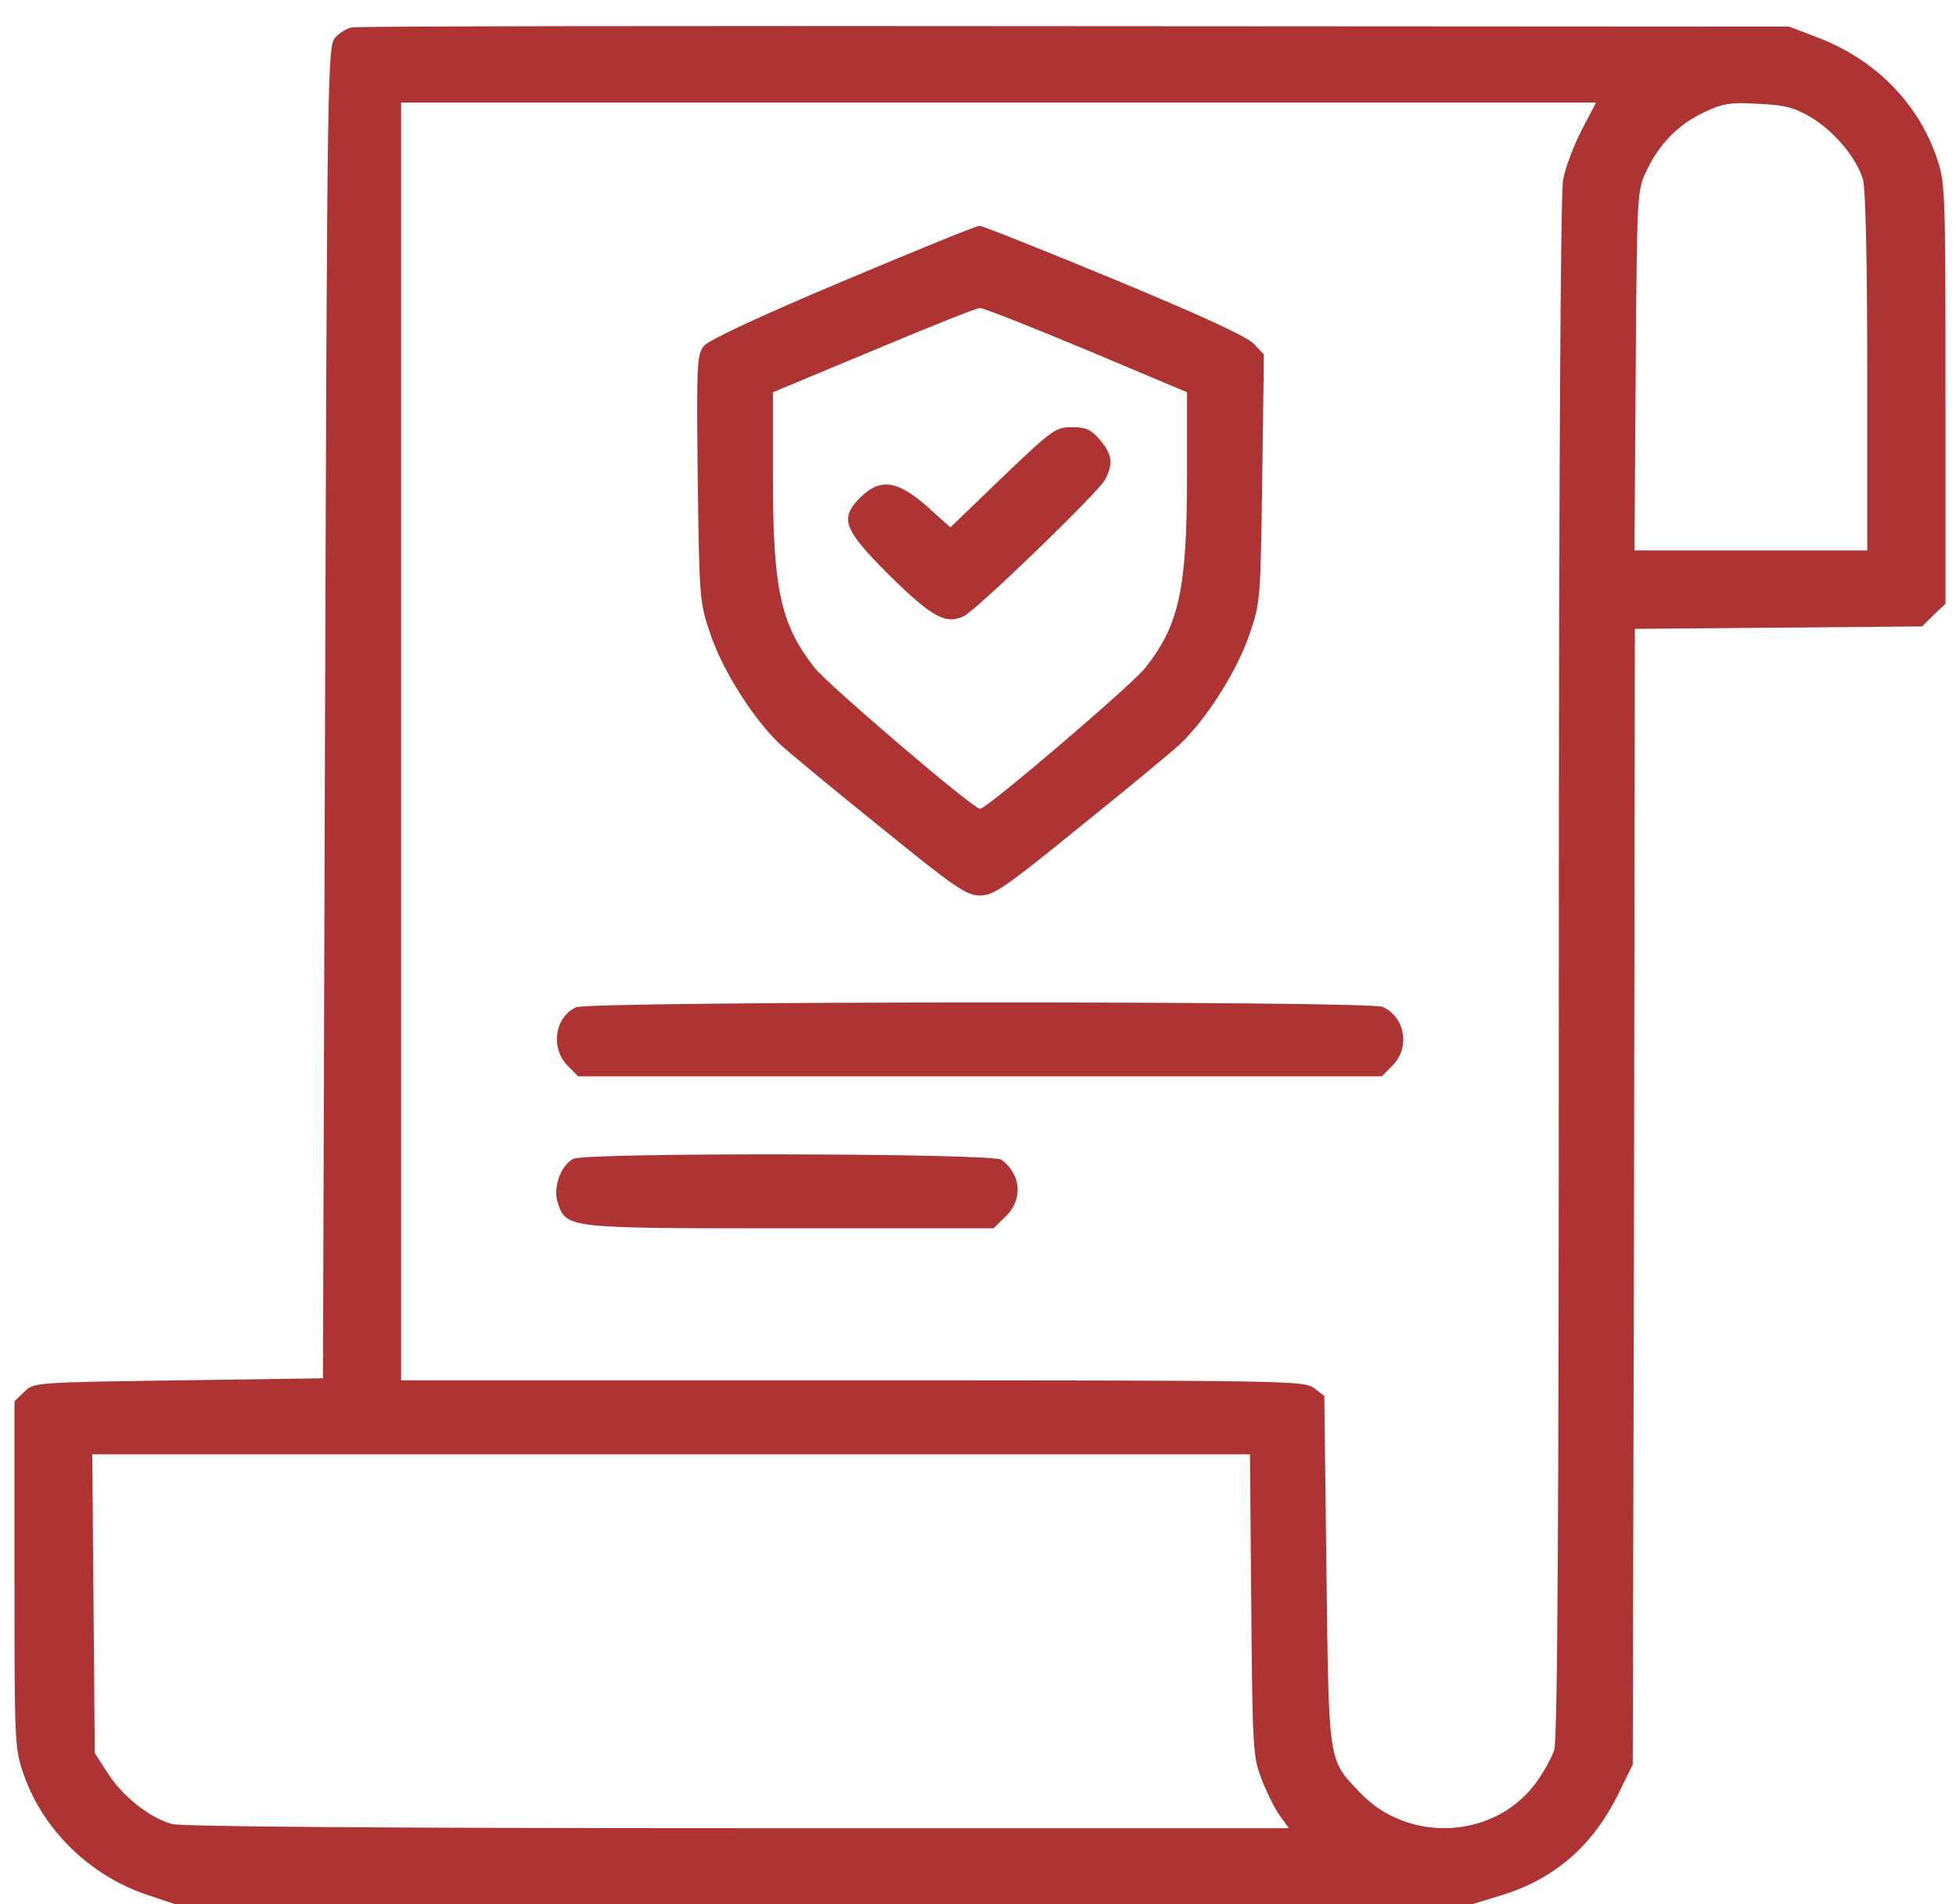 <svg width="75" height="73" viewBox="0 0 75 73" fill="none" xmlns="http://www.w3.org/2000/svg">
<path d="M13.501 1.05C13.306 1.082 13.015 1.255 12.853 1.444C12.561 1.743 12.545 2.704 12.464 27.306L12.383 52.837L6.842 52.916C1.334 52.994 1.285 52.994 0.929 53.357L0.556 53.719V60.365C0.556 66.918 0.556 67.028 0.929 68.083C1.69 70.194 3.456 71.895 5.627 72.635L6.713 72.997H31.581H56.45L57.584 72.651C59.625 72.021 61.099 70.745 62.087 68.697L62.606 67.642L62.655 45.875L62.687 24.108L68.195 24.061L73.704 24.014L74.141 23.573L74.595 23.148V15.068C74.595 7.035 74.595 7.004 74.222 5.933C73.477 3.869 71.841 2.247 69.67 1.428L68.6 1.019L41.221 1.003C26.17 0.987 13.679 1.003 13.501 1.05ZM60.646 4.988C60.338 5.586 60.014 6.437 59.933 6.909C59.836 7.445 59.771 18.486 59.771 37.134C59.771 58.507 59.722 66.665 59.593 67.091C59.479 67.421 59.139 68.036 58.815 68.445C57.211 70.508 53.971 70.65 52.14 68.713C50.909 67.421 50.957 67.642 50.86 60.192L50.779 53.514L50.39 53.215C50.018 52.931 49.499 52.916 32.699 52.916H15.38V28.424V3.932H38.288H61.197L60.646 4.988ZM69.443 4.499C70.35 5.051 71.192 6.059 71.436 6.893C71.533 7.256 71.597 10.075 71.597 14.28V21.1H67.126H62.671L62.719 14.201C62.768 7.397 62.768 7.303 63.141 6.531C63.627 5.507 64.356 4.767 65.36 4.295C66.057 3.964 66.348 3.917 67.418 3.98C68.454 4.027 68.795 4.121 69.443 4.499ZM47.977 61.531C48.025 67.028 48.041 67.374 48.382 68.225C48.576 68.729 48.884 69.343 49.078 69.611L49.418 70.083H28.308C14.262 70.083 7.004 70.02 6.599 69.926C5.74 69.689 4.687 68.855 4.12 67.957L3.634 67.201L3.586 61.468L3.537 55.751H25.733H47.928L47.977 61.531Z" fill="#AE3433"/>
<path d="M32.31 10.784C29.232 12.075 27.174 13.036 26.996 13.256C26.721 13.587 26.705 13.934 26.753 18.344C26.818 22.99 26.818 23.084 27.256 24.36C27.742 25.762 28.908 27.589 29.913 28.534C30.253 28.849 31.986 30.282 33.768 31.715C36.62 34.031 37.057 34.33 37.576 34.33C38.094 34.33 38.531 34.031 41.383 31.715C43.165 30.282 44.898 28.849 45.239 28.534C46.243 27.589 47.41 25.762 47.896 24.36C48.333 23.084 48.333 23.006 48.398 18.328L48.463 13.587L48.074 13.178C47.831 12.91 46.016 12.075 42.744 10.72C40.006 9.586 37.673 8.657 37.559 8.657C37.43 8.657 35.081 9.618 32.31 10.784ZM41.658 13.414L45.514 15.036V18.186C45.514 22.565 45.222 23.935 43.926 25.589C43.408 26.25 37.819 31.023 37.576 31.007C37.316 31.007 31.727 26.235 31.225 25.589C29.929 23.919 29.637 22.596 29.637 18.281V15.036L33.493 13.43C35.599 12.547 37.446 11.807 37.576 11.807C37.705 11.807 39.552 12.532 41.658 13.414Z" fill="#AE3433"/>
<path d="M38.434 18.297L36.442 20.218L35.826 19.667C34.498 18.423 33.817 18.281 33.023 19.037C32.165 19.872 32.327 20.281 34.109 22.061C35.745 23.668 36.264 23.951 36.96 23.62C37.479 23.352 42.08 18.911 42.371 18.391C42.695 17.777 42.647 17.415 42.177 16.863C41.837 16.47 41.642 16.375 41.108 16.375C40.476 16.375 40.346 16.47 38.434 18.297Z" fill="#AE3433"/>
<path d="M22.088 38.614C21.261 38.992 21.099 40.205 21.78 40.867L22.169 41.261H37.576H52.983L53.372 40.867C54.084 40.19 53.89 38.992 53.015 38.599C52.481 38.362 22.59 38.378 22.088 38.614Z" fill="#AE3433"/>
<path d="M21.974 44.426C21.472 44.71 21.196 45.56 21.391 46.127C21.731 47.088 21.699 47.088 30.285 47.088H38.094L38.564 46.631C39.228 45.986 39.163 45.025 38.402 44.458C38.062 44.206 22.412 44.174 21.974 44.426Z" fill="#AE3433"/>
</svg>
